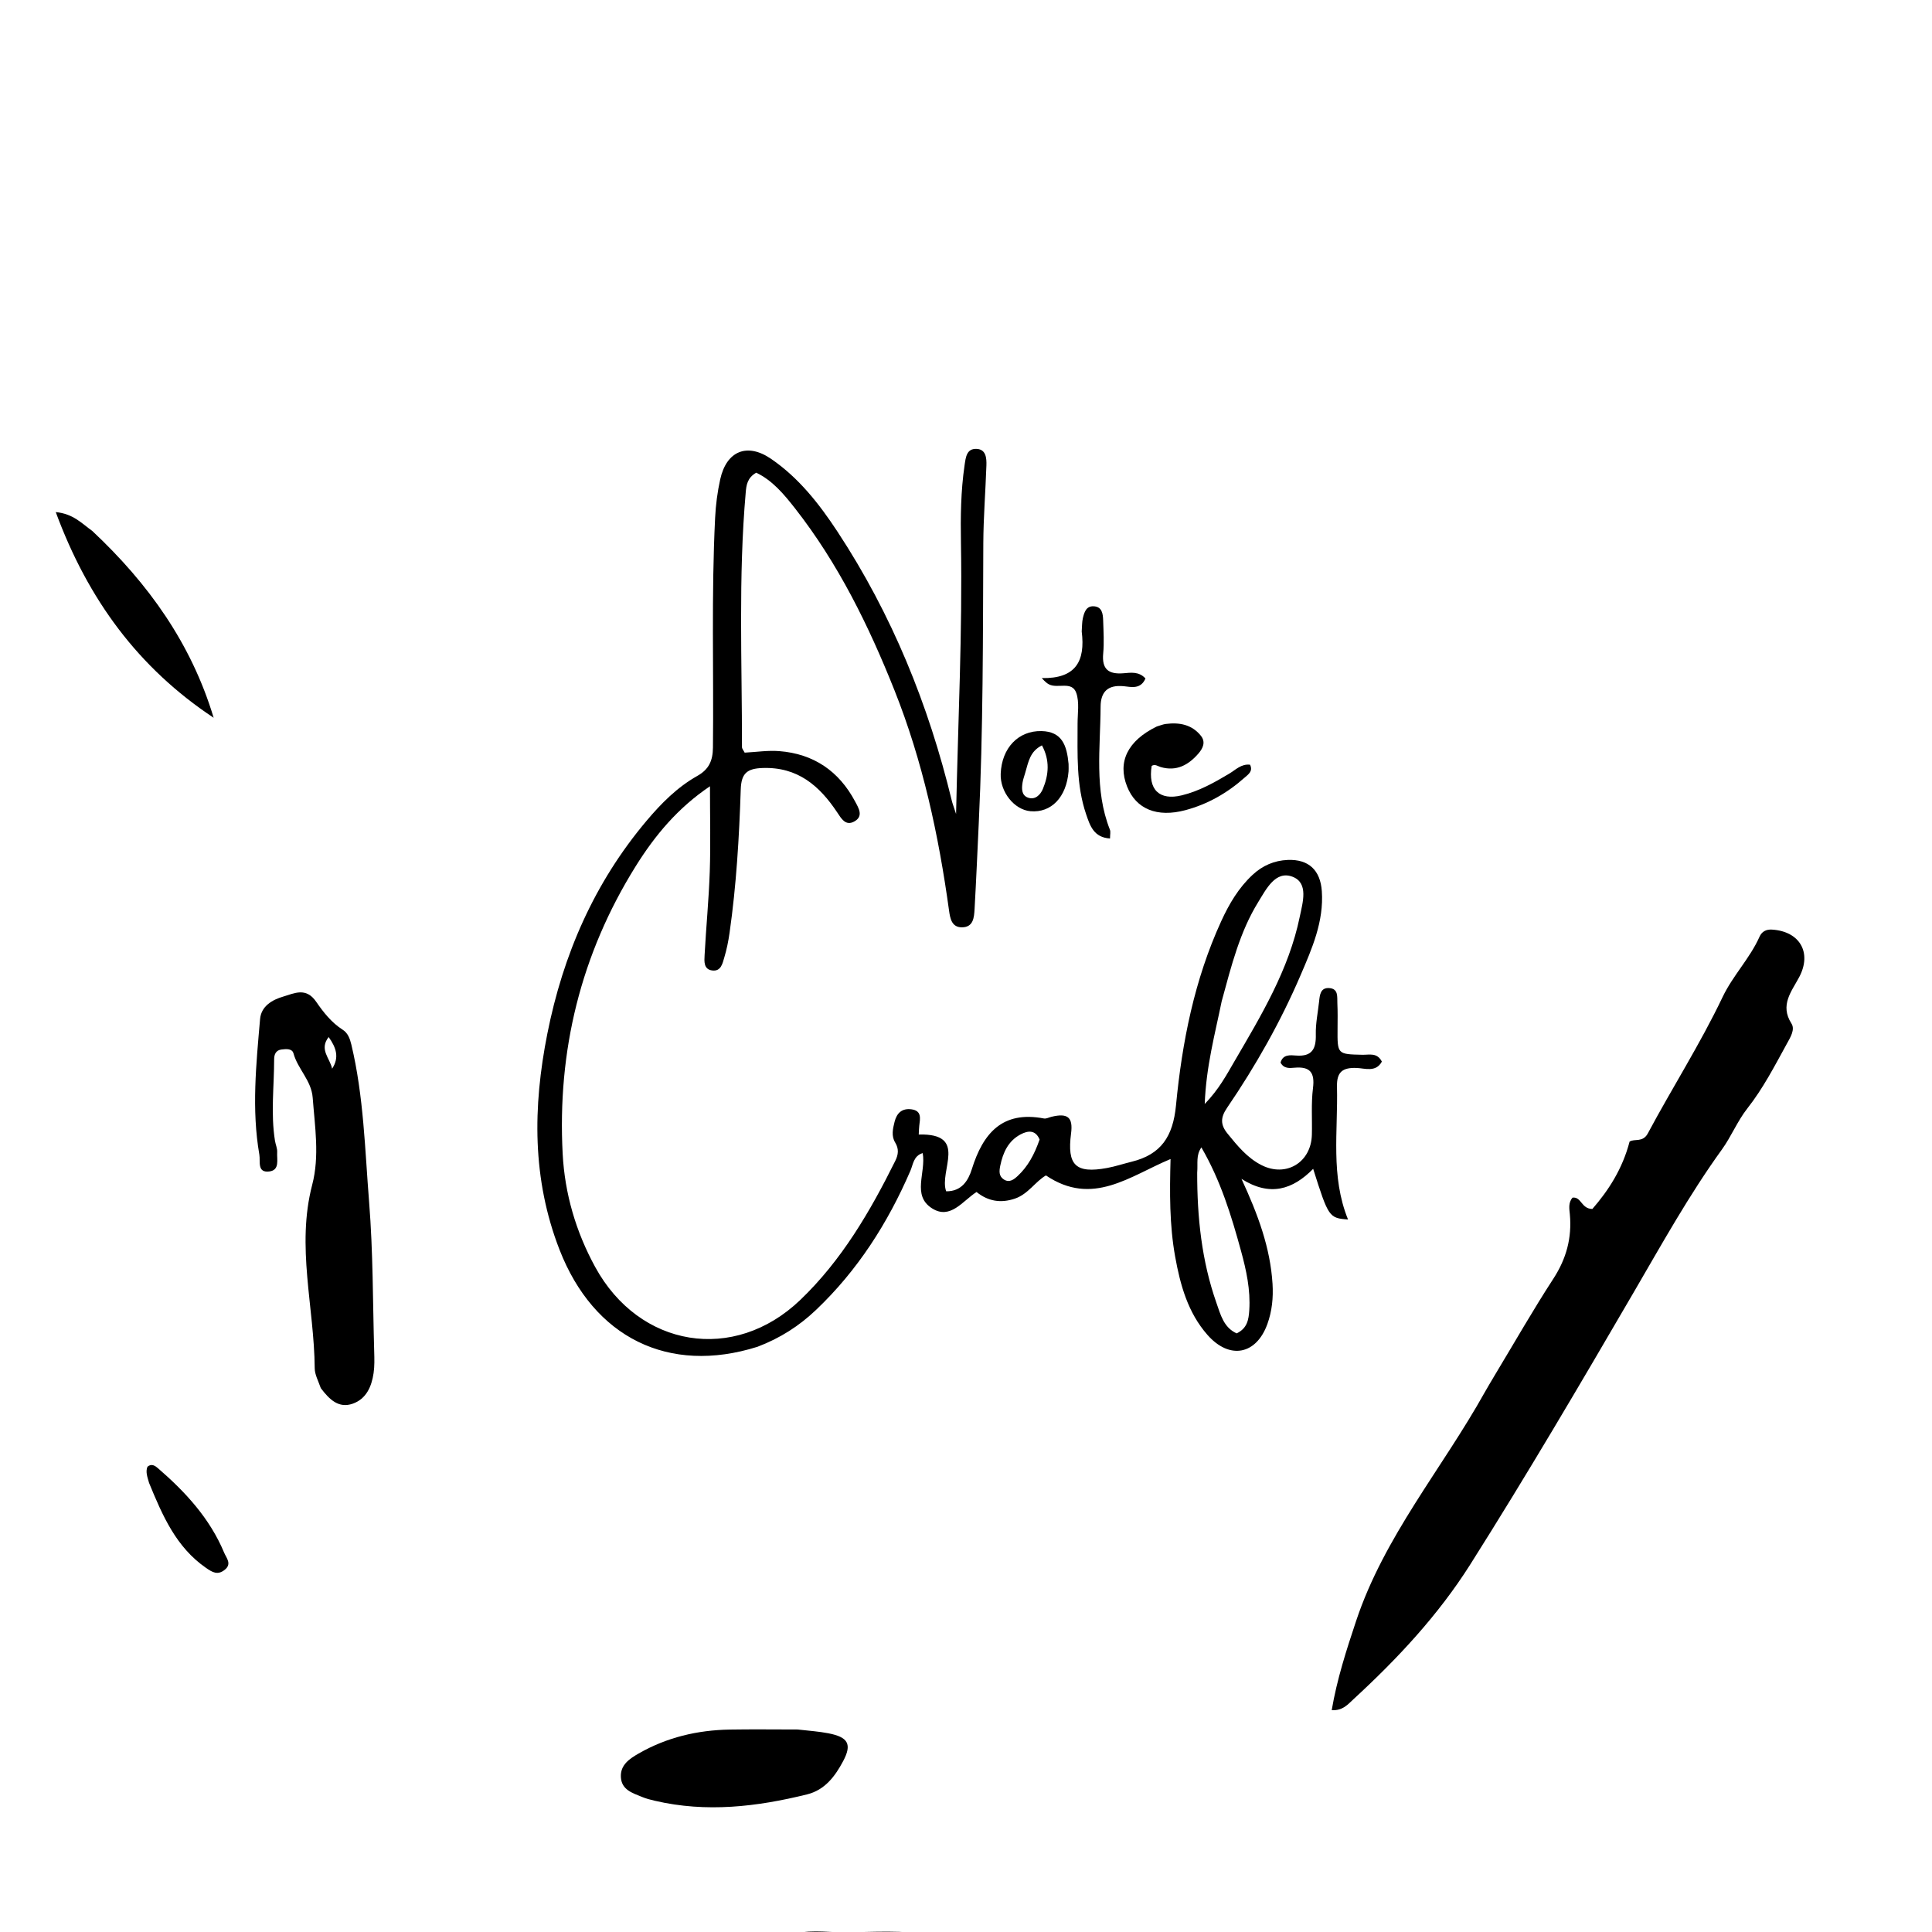 <svg version="1.1" id="Layer_1" xmlns="http://www.w3.org/2000/svg" xmlns:xlink="http://www.w3.org/1999/xlink" x="0px" y="0px"
	 width="100%" viewBox="0 0 496 496" enable-background="new 0 0 496 496" xml:space="preserve">
<path fill="#000000" opacity="1" stroke="none" 
	d="
M202.469,497 
	C206.846,495.169 211.896,496.105 216.839,496.081 
	C224.31,496.044 231.813,495.437 239.629,496.825 
	C227.646,497 215.292,497 202.469,497 
z"/>
<path fill="#000000" opacity="1" stroke="none" 
	d="
M194.461,345.759 
	C171.669,352.943 152.442,343.411 143.658,320.869 
	C136.585,302.718 136.783,284.172 140.519,265.372 
	C144.557,245.06 152.569,226.655 165.974,210.741 
	C169.75,206.259 173.877,202.092 179.013,199.204 
	C182.036,197.504 182.996,195.265 183.033,191.91 
	C183.245,172.252 182.613,152.587 183.592,132.934 
	C183.759,129.577 184.185,126.29 184.9,123.058 
	C186.506,115.789 191.796,113.593 197.927,117.781 
	C205.056,122.651 210.315,129.358 215.007,136.492 
	C228.975,157.732 238.391,180.919 244.357,205.567 
	C244.538,206.315 244.826,207.037 245.451,208.968 
	C245.959,184.913 247.099,162.165 246.703,139.383 
	C246.587,132.722 246.663,126.06 247.634,119.435 
	C247.94,117.344 248.162,115.086 250.793,115.248 
	C253.148,115.393 253.302,117.638 253.239,119.498 
	C253.012,126.154 252.474,132.807 252.445,139.463 
	C252.34,163.452 252.415,187.442 251.272,211.413 
	C250.923,218.729 250.619,226.048 250.202,233.36 
	C250.079,235.517 249.914,238.07 246.933,238.07 
	C244.366,238.07 243.937,235.862 243.653,233.804 
	C240.986,214.456 236.898,195.446 229.649,177.249 
	C223.032,160.638 215.188,144.657 204.089,130.488 
	C201.248,126.862 198.272,123.305 194.147,121.355 
	C191.83,122.666 191.608,124.62 191.454,126.361 
	C189.534,148.145 190.509,169.977 190.487,191.792 
	C190.486,192.225 190.892,192.657 191.176,193.224 
	C194.143,193.074 197.126,192.606 200.055,192.834 
	C208.87,193.52 215.379,197.956 219.521,205.748 
	C220.414,207.428 221.819,209.586 219.24,210.94 
	C217.053,212.088 215.959,210.106 214.949,208.586 
	C210.384,201.715 204.767,196.857 195.786,197.168 
	C191.804,197.306 190.307,198.51 190.17,202.677 
	C189.767,214.979 189.04,227.279 187.3,239.486 
	C186.996,241.621 186.565,243.759 185.945,245.822 
	C185.489,247.343 185.102,249.414 182.887,249.152 
	C180.594,248.881 180.808,246.764 180.891,245.199 
	C181.27,238.054 181.978,230.923 182.217,223.775 
	C182.453,216.707 182.269,209.624 182.269,201.859 
	C173.988,207.424 168.099,214.533 163.177,222.428 
	C149.09,245.021 143.051,269.778 144.456,296.262 
	C144.997,306.466 147.851,316.233 152.815,325.301 
	C164.145,345.998 188.437,350.005 205.426,333.761 
	C216.052,323.601 223.361,311.083 229.839,298.036 
	C230.644,296.416 230.81,294.95 229.823,293.332 
	C228.784,291.63 229.212,289.794 229.664,287.991 
	C230.23,285.733 231.59,284.484 233.975,284.792 
	C236.693,285.144 236.229,287.151 236.004,289 
	C235.926,289.638 235.923,290.285 235.867,291.264 
	C248.688,290.926 241.001,300.538 242.904,305.842 
	C246.918,305.892 248.604,303.017 249.495,300.162 
	C252.372,290.941 257.319,285.106 268.004,287.144 
	C268.593,287.256 269.277,286.877 269.915,286.72 
	C274.139,285.683 275.514,286.85 274.971,291.009 
	C273.908,299.153 276.154,301.337 284.212,299.857 
	C286.331,299.468 288.392,298.774 290.489,298.259 
	C298.084,296.394 301.143,291.782 301.913,283.765 
	C303.472,267.533 306.643,251.502 313.527,236.485 
	C315.554,232.063 317.982,227.921 321.604,224.568 
	C324.16,222.201 327.158,220.91 330.608,220.773 
	C335.982,220.56 338.975,223.403 339.351,228.777 
	C339.896,236.576 336.843,243.492 333.9,250.354 
	C328.767,262.324 322.363,273.642 315.028,284.398 
	C313.314,286.912 313.285,288.749 315.153,291.043 
	C317.694,294.163 320.217,297.277 323.879,299.128 
	C330.19,302.318 336.606,298.432 336.795,291.34 
	C336.902,287.343 336.583,283.301 337.081,279.358 
	C337.588,275.339 336.336,273.761 332.325,274.114 
	C331.089,274.223 329.6,274.401 328.756,272.804 
	C329.341,270.63 331.279,270.878 332.754,270.988 
	C336.859,271.294 337.898,269.271 337.807,265.575 
	C337.739,262.77 338.343,259.949 338.646,257.135 
	C338.828,255.438 338.979,253.502 341.279,253.669 
	C343.661,253.841 343.266,255.965 343.34,257.548 
	C343.441,259.71 343.405,261.88 343.389,264.046 
	C343.338,270.684 343.331,270.649 349.792,270.791 
	C351.51,270.829 353.548,270.153 354.764,272.545 
	C353.212,275.38 350.414,274.25 348.241,274.174 
	C344.612,274.047 343.148,275.245 343.242,279.021 
	C343.523,290.408 341.558,301.942 346.078,313.082 
	C341.207,312.718 341.058,312.497 337.128,300.074 
	C331.896,305.389 326.053,307.298 318.725,302.653 
	C322.954,311.781 326.123,320.318 326.696,329.607 
	C326.914,333.146 326.57,336.6 325.372,339.915 
	C322.515,347.82 315.652,349.132 309.994,342.709 
	C304.982,337.02 303.016,329.943 301.702,322.653 
	C300.229,314.484 300.28,306.21 300.515,297.556 
	C289.987,301.953 280.481,309.838 268.524,301.766 
	C265.837,303.301 263.961,306.565 260.552,307.721 
	C256.939,308.945 253.682,308.419 250.702,306.02 
	C247.115,308.337 244.006,313.154 239.348,310.26 
	C233.997,306.935 237.793,301.06 236.884,296.031 
	C234.53,296.733 234.424,298.953 233.733,300.553 
	C227.92,314.011 220.171,326.146 209.499,336.293 
	C205.231,340.352 200.366,343.522 194.461,345.759 
M313.64,257.062 
	C311.936,265.439 309.651,273.728 309.287,283.424 
	C312.934,279.653 314.857,276.005 316.905,272.494 
	C323.779,260.707 330.878,248.988 333.679,235.379 
	C334.428,231.743 336.027,226.686 331.837,225.088 
	C327.46,223.418 325.089,228.24 323.036,231.561 
	C318.338,239.164 316.173,247.752 313.64,257.062 
M307.354,301.08 
	C307.334,312.447 308.491,323.653 312.277,334.442 
	C313.337,337.462 314.147,340.825 317.488,342.317 
	C320.199,341.017 320.566,338.82 320.724,336.381 
	C321.065,331.139 319.961,326.099 318.6,321.133 
	C316.116,312.069 313.377,303.081 308.429,294.573 
	C306.994,296.657 307.566,298.525 307.354,301.08 
M266.895,292.552 
	C265.847,290.034 263.917,290.23 262.037,291.221 
	C258.853,292.9 257.495,295.876 256.797,299.264 
	C256.509,300.658 256.402,301.964 257.732,302.815 
	C259.154,303.724 260.318,302.791 261.272,301.903 
	C263.869,299.486 265.537,296.445 266.895,292.552 
z"/>
<path fill="#000000" opacity="1" stroke="none" 
	d="
M383.829,352.925 
	C388.915,344.488 393.616,336.237 398.786,328.29 
	C402.129,323.151 403.578,317.806 403.027,311.774 
	C402.897,310.354 402.569,308.783 403.72,307.468 
	C406.01,307.181 405.922,310.346 408.809,310.374 
	C412.902,305.664 416.523,300.139 418.36,293.09 
	C419.57,292.245 421.743,293.409 423.042,290.979 
	C429.308,279.255 436.508,267.998 442.214,256.023 
	C444.892,250.403 449.235,246.065 451.72,240.485 
	C452.295,239.195 453.365,238.556 454.942,238.656 
	C462.092,239.108 465.219,244.604 461.904,250.856 
	C459.94,254.561 456.89,258.027 459.917,262.766 
	C460.905,264.312 459.635,266.327 458.752,267.932 
	C455.622,273.615 452.663,279.397 448.619,284.532 
	C446.039,287.809 444.462,291.786 442.063,295.107 
	C433.601,306.824 426.623,319.421 419.37,331.863 
	C405.709,355.299 391.972,378.692 377.474,401.621 
	C369.236,414.649 358.782,425.84 347.473,436.24 
	C346.068,437.532 344.745,439.219 341.888,439.049 
	C343.241,431.108 345.651,423.651 348.159,416.128 
	C355.391,394.44 370.198,377.102 381.119,357.545 
	C381.93,356.092 382.8,354.673 383.829,352.925 
z"/>
<path fill="#000000" opacity="1" stroke="none" 
	d="
M82.362,356.377 
	C81.685,354.46 80.81,352.875 80.797,351.283 
	C80.674,335.585 76.023,319.98 80.151,304.174 
	C82.072,296.818 80.84,289.275 80.276,281.799 
	C79.942,277.375 76.453,274.472 75.348,270.442 
	C74.992,269.142 73.456,269.297 72.289,269.435 
	C70.829,269.607 70.381,270.699 70.381,271.944 
	C70.378,278.923 69.477,285.913 70.596,292.878 
	C70.753,293.858 71.221,294.838 71.159,295.793 
	C71.038,297.648 71.889,300.386 69.165,300.745 
	C65.948,301.169 66.883,298.156 66.583,296.428 
	C64.57,284.822 65.768,273.208 66.77,261.618 
	C67.059,258.275 69.942,256.658 72.73,255.845 
	C75.522,255.031 78.549,253.363 81.162,257.166 
	C82.989,259.824 85.1,262.532 87.989,264.37 
	C89.31,265.21 89.834,266.645 90.196,268.155 
	C93.387,281.473 93.684,295.142 94.768,308.681 
	C95.788,321.418 95.701,334.243 96.069,347.03 
	C96.122,348.858 96.177,350.718 95.912,352.517 
	C95.406,355.951 94.055,359.129 90.564,360.364 
	C86.984,361.63 84.593,359.338 82.362,356.377 
M84.375,266.238 
	C81.85,269.447 84.744,271.695 85.264,274.367 
	C87.163,271.484 86.318,268.962 84.375,266.238 
z"/>
<path fill="#000000" opacity="1" stroke="none" 
	d="
M204.778,444.013 
	C207.722,444.334 210.22,444.513 212.661,444.985 
	C217.725,445.964 218.8,447.76 216.441,452.17 
	C214.404,455.981 211.809,459.532 207.18,460.676 
	C194.292,463.859 181.332,465.381 168.183,462.322 
	C167.052,462.059 165.909,461.772 164.84,461.33 
	C162.395,460.319 159.567,459.523 159.396,456.223 
	C159.232,453.071 161.661,451.499 163.95,450.182 
	C171.169,446.031 179.052,444.17 187.337,444.031 
	C192.992,443.936 198.65,444.007 204.778,444.013 
z"/>
<path fill="#000000" opacity="1" stroke="none" 
	d="
M23.668,136.29 
	C38.156,149.856 49.146,165.307 54.851,184.27 
	C35.603,171.514 22.62,154.007 14.313,131.463 
	C18.846,131.922 20.939,134.349 23.668,136.29 
z"/>
<path fill="#000000" opacity="1" stroke="none" 
	d="
M277.707,162.122 
	C277.803,160.69 277.78,159.672 278.001,158.71 
	C278.342,157.234 278.838,155.589 280.712,155.647 
	C282.952,155.717 283.159,157.594 283.212,159.289 
	C283.301,162.115 283.485,164.966 283.223,167.768 
	C282.844,171.816 284.587,173.157 288.42,172.846 
	C290.277,172.696 292.386,172.32 294.073,174.184 
	C292.844,177.046 290.387,176.361 288.519,176.172 
	C284.424,175.757 282.573,177.582 282.556,181.438 
	C282.51,192.022 280.882,202.732 284.947,213.015 
	C285.162,213.558 284.975,214.26 284.975,215.26 
	C280.779,215.02 279.821,211.919 278.841,209.05 
	C276.263,201.498 276.655,193.637 276.645,185.824 
	C276.641,183.17 277.145,180.305 276.319,177.916 
	C275.209,174.706 271.504,176.901 269.252,175.668 
	C268.822,175.433 268.422,175.145 267.445,174.084 
	C276.159,174.266 278.67,169.774 277.707,162.122 
z"/>
<path fill="#000000" opacity="1" stroke="none" 
	d="
M296.988,186.506 
	C298.014,186.194 298.645,185.941 299.297,185.858 
	C302.784,185.413 305.986,186.002 308.305,188.896 
	C309.592,190.501 308.822,192.119 307.69,193.43 
	C305.139,196.386 302.065,198.106 297.995,196.93 
	C297.229,196.709 296.532,196.08 295.669,196.631 
	C294.682,202.694 297.607,205.58 303.366,204.195 
	C307.797,203.129 311.703,200.936 315.578,198.621 
	C317.211,197.646 318.677,196.056 320.925,196.323 
	C321.749,198.03 320.429,198.836 319.519,199.646 
	C315.106,203.578 310.066,206.457 304.347,207.987 
	C297.016,209.948 291.644,207.704 289.349,201.903 
	C286.868,195.628 289.457,190.181 296.988,186.506 
z"/>
<path fill="#000000" opacity="1" stroke="none" 
	d="
M38.272,380.711 
	C37.805,379.099 37.336,377.841 37.859,376.548 
	C38.945,375.63 39.898,376.37 40.554,376.936 
	C47.63,383.048 53.884,389.836 57.545,398.618 
	C58.123,400.003 59.608,401.513 57.667,403.036 
	C55.874,404.443 54.555,403.681 52.859,402.502 
	C45.231,397.198 41.753,389.193 38.272,380.711 
z"/>
<path fill="#000000" opacity="1" stroke="none" 
	d="
M274.334,196.122 
	C274.339,197.058 274.368,197.558 274.328,198.054 
	C273.793,204.661 269.888,208.73 264.547,208.261 
	C260.379,207.894 256.727,203.299 256.908,198.649 
	C257.168,192.001 261.458,187.552 267.385,187.689 
	C272.677,187.811 273.895,191.386 274.334,196.122 
M263.178,198.491 
	C262.955,199.284 262.658,200.065 262.526,200.872 
	C262.278,202.388 262.21,204.12 263.846,204.75 
	C265.721,205.472 267.101,204.069 267.735,202.544 
	C269.253,198.891 269.564,195.188 267.497,191.354 
	C264.425,192.928 264.066,195.458 263.178,198.491 
z"/>
</svg>